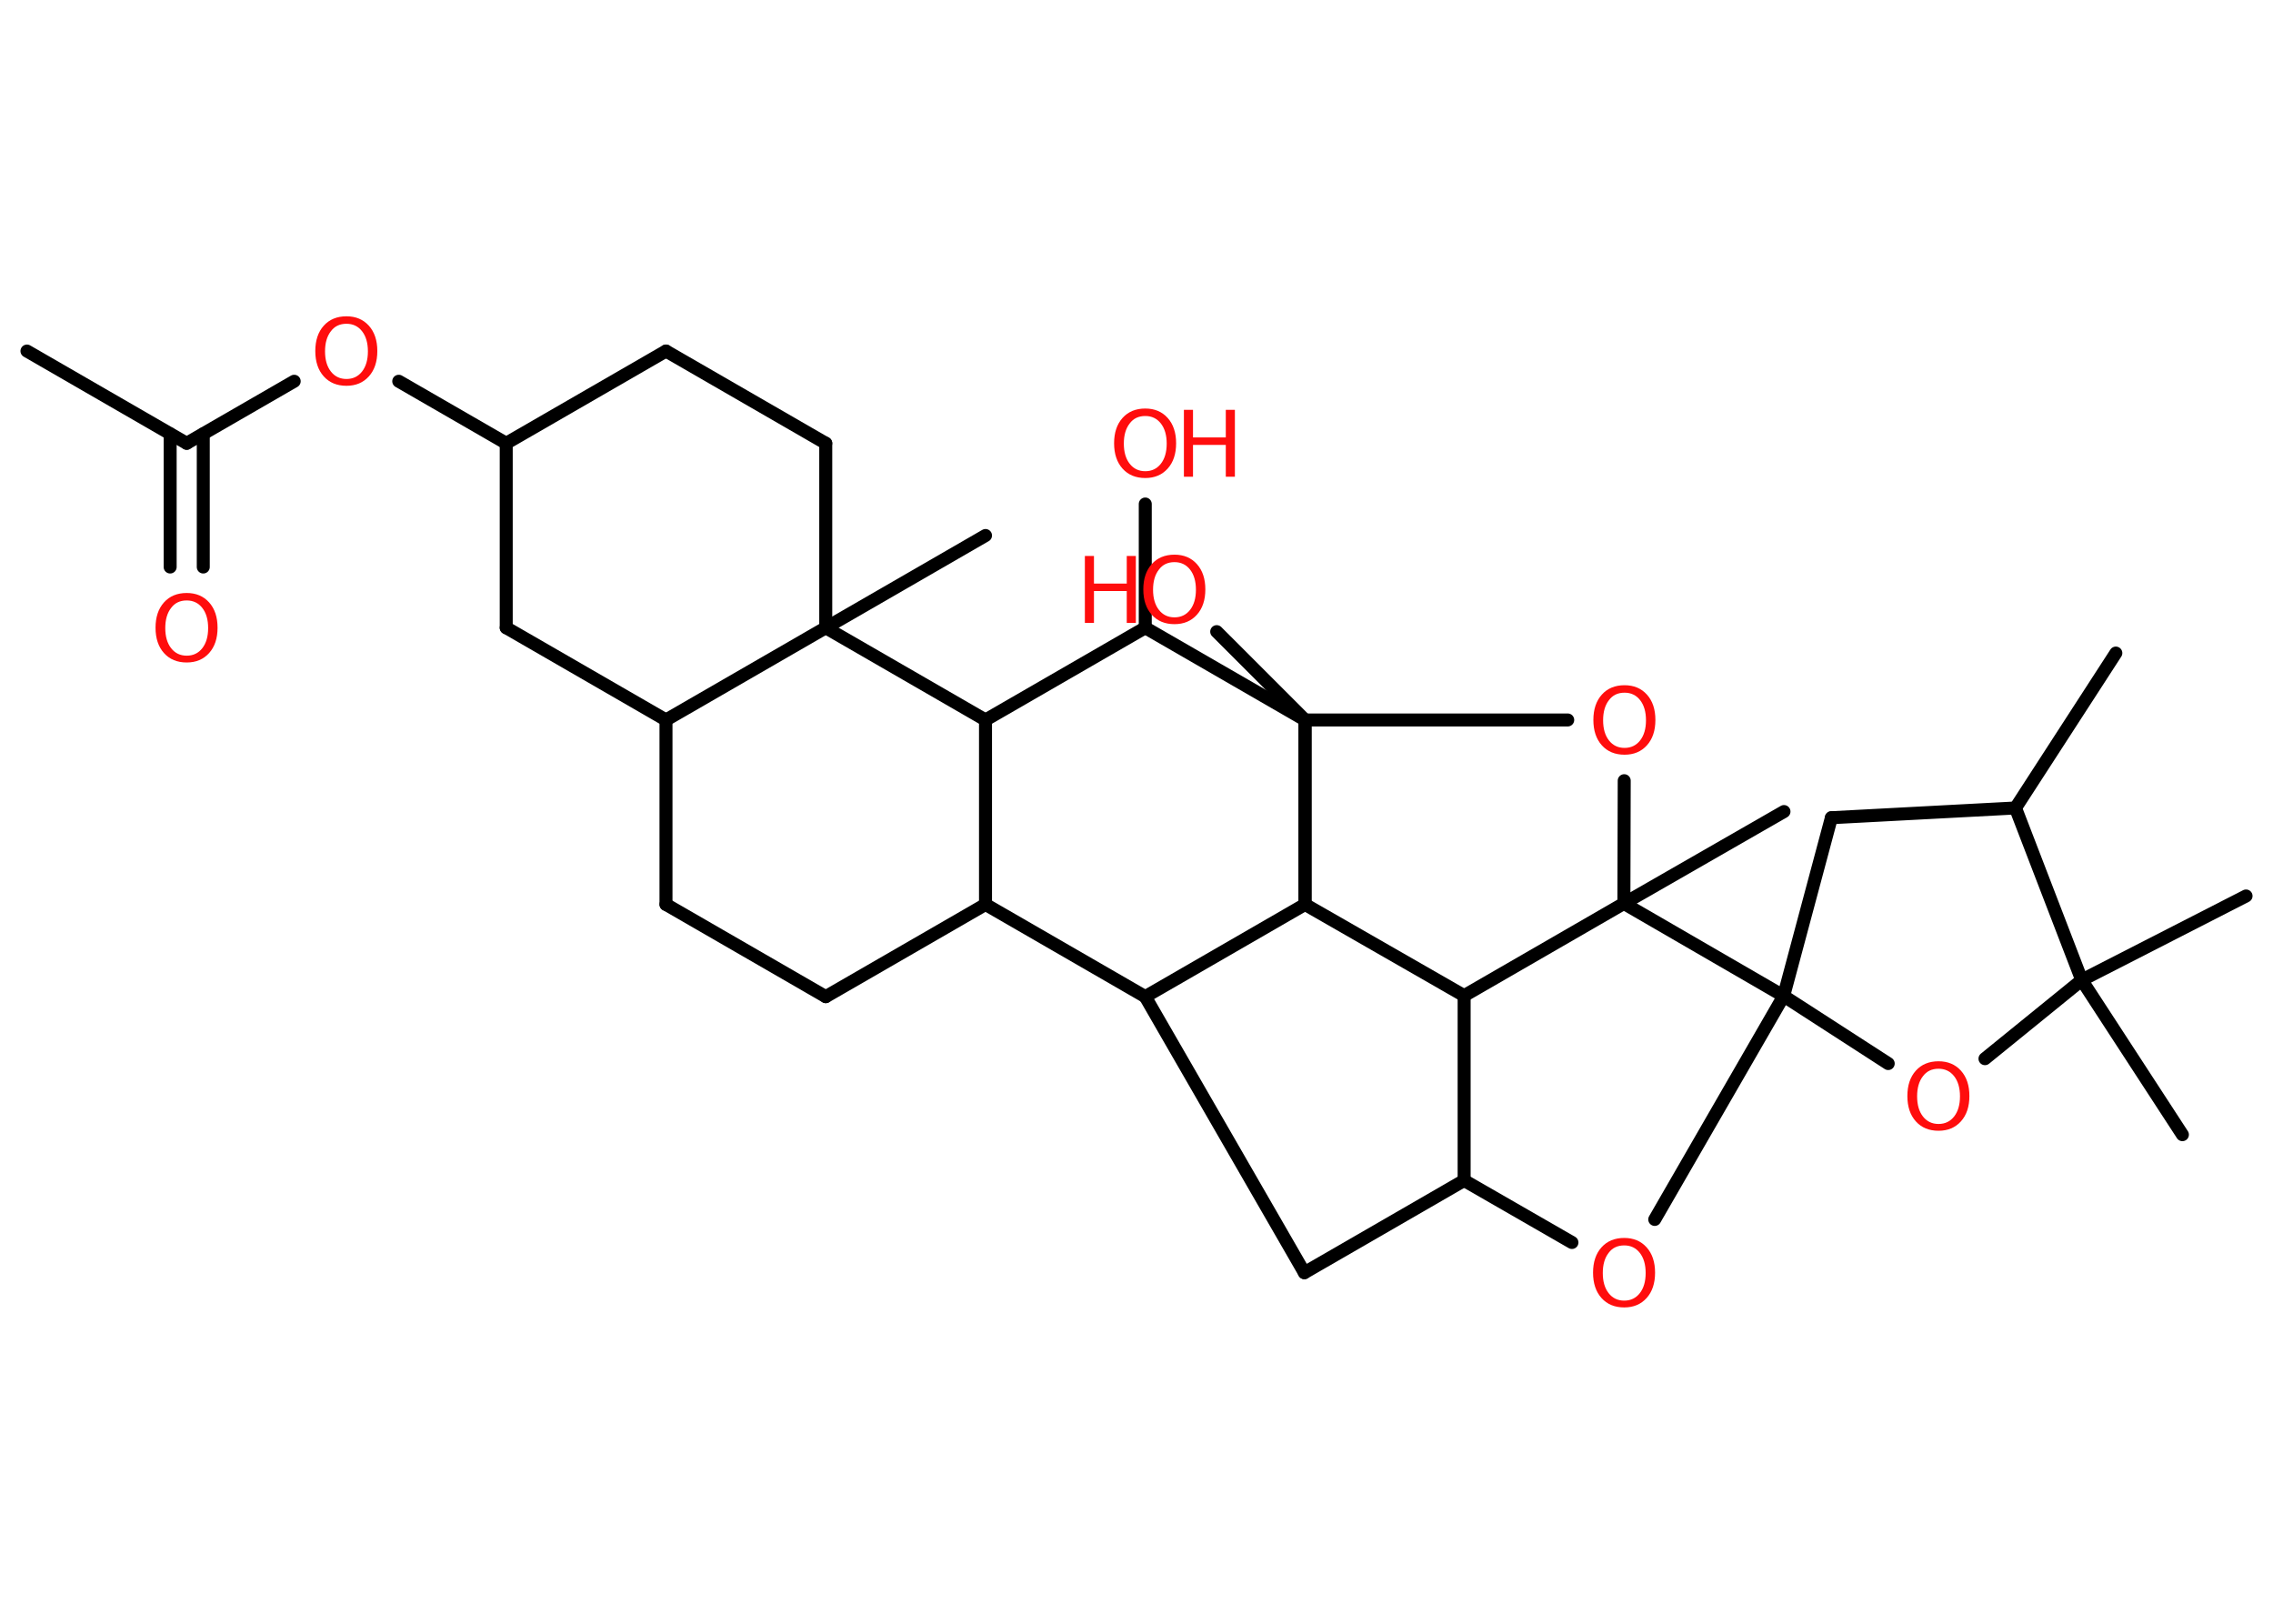 <?xml version='1.0' encoding='UTF-8'?>
<!DOCTYPE svg PUBLIC "-//W3C//DTD SVG 1.1//EN" "http://www.w3.org/Graphics/SVG/1.1/DTD/svg11.dtd">
<svg version='1.2' xmlns='http://www.w3.org/2000/svg' xmlns:xlink='http://www.w3.org/1999/xlink' width='70.0mm' height='50.0mm' viewBox='0 0 70.0 50.0'>
  <desc>Generated by the Chemistry Development Kit (http://github.com/cdk)</desc>
  <g stroke-linecap='round' stroke-linejoin='round' stroke='#000000' stroke-width='.4' fill='#FF0D0D'>
    <rect x='.0' y='.0' width='70.0' height='50.0' fill='#FFFFFF' stroke='none'/>
    <g id='mol1' class='mol'>
      <line id='mol1bnd1' class='bond' x1='.83' y1='10.81' x2='5.75' y2='13.65'/>
      <g id='mol1bnd2' class='bond'>
        <line x1='6.26' y1='13.36' x2='6.26' y2='17.46'/>
        <line x1='5.24' y1='13.36' x2='5.24' y2='17.46'/>
      </g>
      <line id='mol1bnd3' class='bond' x1='5.75' y1='13.65' x2='9.06' y2='11.74'/>
      <line id='mol1bnd4' class='bond' x1='12.28' y1='11.74' x2='15.59' y2='13.65'/>
      <line id='mol1bnd5' class='bond' x1='15.59' y1='13.65' x2='20.51' y2='10.81'/>
      <line id='mol1bnd6' class='bond' x1='20.51' y1='10.81' x2='25.43' y2='13.65'/>
      <line id='mol1bnd7' class='bond' x1='25.43' y1='13.65' x2='25.43' y2='19.33'/>
      <line id='mol1bnd8' class='bond' x1='25.43' y1='19.33' x2='30.35' y2='16.49'/>
      <line id='mol1bnd9' class='bond' x1='25.43' y1='19.33' x2='20.51' y2='22.17'/>
      <line id='mol1bnd10' class='bond' x1='20.51' y1='22.17' x2='20.51' y2='27.85'/>
      <line id='mol1bnd11' class='bond' x1='20.51' y1='27.85' x2='25.43' y2='30.69'/>
      <line id='mol1bnd12' class='bond' x1='25.43' y1='30.69' x2='30.35' y2='27.85'/>
      <line id='mol1bnd13' class='bond' x1='30.35' y1='27.85' x2='30.35' y2='22.17'/>
      <line id='mol1bnd14' class='bond' x1='25.43' y1='19.33' x2='30.35' y2='22.17'/>
      <line id='mol1bnd15' class='bond' x1='30.35' y1='22.17' x2='35.27' y2='19.33'/>
      <line id='mol1bnd16' class='bond' x1='35.27' y1='19.33' x2='35.27' y2='15.52'/>
      <line id='mol1bnd17' class='bond' x1='35.27' y1='19.33' x2='40.19' y2='22.17'/>
      <line id='mol1bnd18' class='bond' x1='40.19' y1='22.17' x2='40.19' y2='27.85'/>
      <line id='mol1bnd19' class='bond' x1='40.19' y1='27.85' x2='40.19' y2='22.17'/>
      <line id='mol1bnd20' class='bond' x1='40.19' y1='22.17' x2='37.47' y2='19.45'/>
      <line id='mol1bnd21' class='bond' x1='40.19' y1='22.17' x2='48.28' y2='22.17'/>
      <line id='mol1bnd22' class='bond' x1='50.02' y1='24.04' x2='50.01' y2='27.82'/>
      <line id='mol1bnd23' class='bond' x1='50.01' y1='27.82' x2='54.94' y2='24.99'/>
      <line id='mol1bnd24' class='bond' x1='50.01' y1='27.82' x2='45.09' y2='30.66'/>
      <line id='mol1bnd25' class='bond' x1='40.19' y1='27.85' x2='45.09' y2='30.66'/>
      <line id='mol1bnd26' class='bond' x1='45.09' y1='30.66' x2='45.09' y2='36.35'/>
      <line id='mol1bnd27' class='bond' x1='45.09' y1='36.35' x2='40.17' y2='39.19'/>
      <line id='mol1bnd28' class='bond' x1='40.17' y1='39.19' x2='35.27' y2='30.69'/>
      <line id='mol1bnd29' class='bond' x1='30.35' y1='27.85' x2='35.27' y2='30.69'/>
      <line id='mol1bnd30' class='bond' x1='40.19' y1='27.85' x2='35.27' y2='30.69'/>
      <line id='mol1bnd31' class='bond' x1='45.09' y1='36.35' x2='48.41' y2='38.26'/>
      <line id='mol1bnd32' class='bond' x1='50.96' y1='37.55' x2='54.93' y2='30.67'/>
      <line id='mol1bnd33' class='bond' x1='50.01' y1='27.82' x2='54.93' y2='30.67'/>
      <line id='mol1bnd34' class='bond' x1='54.93' y1='30.67' x2='56.4' y2='25.18'/>
      <line id='mol1bnd35' class='bond' x1='56.4' y1='25.18' x2='62.07' y2='24.88'/>
      <line id='mol1bnd36' class='bond' x1='62.07' y1='24.88' x2='65.16' y2='20.11'/>
      <line id='mol1bnd37' class='bond' x1='62.07' y1='24.88' x2='64.11' y2='30.18'/>
      <line id='mol1bnd38' class='bond' x1='64.11' y1='30.18' x2='67.21' y2='34.94'/>
      <line id='mol1bnd39' class='bond' x1='64.11' y1='30.18' x2='69.17' y2='27.59'/>
      <line id='mol1bnd40' class='bond' x1='64.11' y1='30.18' x2='61.13' y2='32.6'/>
      <line id='mol1bnd41' class='bond' x1='54.93' y1='30.67' x2='58.15' y2='32.75'/>
      <line id='mol1bnd42' class='bond' x1='20.51' y1='22.17' x2='15.59' y2='19.33'/>
      <line id='mol1bnd43' class='bond' x1='15.59' y1='13.65' x2='15.59' y2='19.33'/>
      <path id='mol1atm3' class='atom' d='M5.75 18.49q-.31 .0 -.48 .23q-.18 .23 -.18 .62q.0 .39 .18 .62q.18 .23 .48 .23q.3 .0 .48 -.23q.18 -.23 .18 -.62q.0 -.39 -.18 -.62q-.18 -.23 -.48 -.23zM5.75 18.26q.43 .0 .69 .29q.26 .29 .26 .78q.0 .49 -.26 .78q-.26 .29 -.69 .29q-.44 .0 -.7 -.29q-.26 -.29 -.26 -.78q.0 -.49 .26 -.78q.26 -.29 .7 -.29z' stroke='none'/>
      <path id='mol1atm4' class='atom' d='M10.67 9.97q-.31 .0 -.48 .23q-.18 .23 -.18 .62q.0 .39 .18 .62q.18 .23 .48 .23q.3 .0 .48 -.23q.18 -.23 .18 -.62q.0 -.39 -.18 -.62q-.18 -.23 -.48 -.23zM10.67 9.74q.43 .0 .69 .29q.26 .29 .26 .78q.0 .49 -.26 .78q-.26 .29 -.69 .29q-.44 .0 -.7 -.29q-.26 -.29 -.26 -.78q.0 -.49 .26 -.78q.26 -.29 .7 -.29z' stroke='none'/>
      <g id='mol1atm16' class='atom'>
        <path d='M35.27 12.81q-.31 .0 -.48 .23q-.18 .23 -.18 .62q.0 .39 .18 .62q.18 .23 .48 .23q.3 .0 .48 -.23q.18 -.23 .18 -.62q.0 -.39 -.18 -.62q-.18 -.23 -.48 -.23zM35.27 12.58q.43 .0 .69 .29q.26 .29 .26 .78q.0 .49 -.26 .78q-.26 .29 -.69 .29q-.44 .0 -.7 -.29q-.26 -.29 -.26 -.78q.0 -.49 .26 -.78q.26 -.29 .7 -.29z' stroke='none'/>
        <path d='M36.46 12.62h.28v.85h1.01v-.85h.28v2.06h-.28v-.98h-1.01v.98h-.28v-2.06z' stroke='none'/>
      </g>
      <g id='mol1atm20' class='atom'>
        <path d='M36.17 17.31q-.31 .0 -.48 .23q-.18 .23 -.18 .62q.0 .39 .18 .62q.18 .23 .48 .23q.3 .0 .48 -.23q.18 -.23 .18 -.62q.0 -.39 -.18 -.62q-.18 -.23 -.48 -.23zM36.17 17.08q.43 .0 .69 .29q.26 .29 .26 .78q.0 .49 -.26 .78q-.26 .29 -.69 .29q-.44 .0 -.7 -.29q-.26 -.29 -.26 -.78q.0 -.49 .26 -.78q.26 -.29 .7 -.29z' stroke='none'/>
        <path d='M33.41 17.12h.28v.85h1.01v-.85h.28v2.06h-.28v-.98h-1.01v.98h-.28v-2.06z' stroke='none'/>
      </g>
      <path id='mol1atm21' class='atom' d='M50.03 21.33q-.31 .0 -.48 .23q-.18 .23 -.18 .62q.0 .39 .18 .62q.18 .23 .48 .23q.3 .0 .48 -.23q.18 -.23 .18 -.62q.0 -.39 -.18 -.62q-.18 -.23 -.48 -.23zM50.03 21.1q.43 .0 .69 .29q.26 .29 .26 .78q.0 .49 -.26 .78q-.26 .29 -.69 .29q-.44 .0 -.7 -.29q-.26 -.29 -.26 -.78q.0 -.49 .26 -.78q.26 -.29 .7 -.29z' stroke='none'/>
      <path id='mol1atm28' class='atom' d='M50.02 38.35q-.31 .0 -.48 .23q-.18 .23 -.18 .62q.0 .39 .18 .62q.18 .23 .48 .23q.3 .0 .48 -.23q.18 -.23 .18 -.62q.0 -.39 -.18 -.62q-.18 -.23 -.48 -.23zM50.02 38.12q.43 .0 .69 .29q.26 .29 .26 .78q.0 .49 -.26 .78q-.26 .29 -.69 .29q-.44 .0 -.7 -.29q-.26 -.29 -.26 -.78q.0 -.49 .26 -.78q.26 -.29 .7 -.29z' stroke='none'/>
      <path id='mol1atm36' class='atom' d='M59.7 32.91q-.31 .0 -.48 .23q-.18 .23 -.18 .62q.0 .39 .18 .62q.18 .23 .48 .23q.3 .0 .48 -.23q.18 -.23 .18 -.62q.0 -.39 -.18 -.62q-.18 -.23 -.48 -.23zM59.7 32.68q.43 .0 .69 .29q.26 .29 .26 .78q.0 .49 -.26 .78q-.26 .29 -.69 .29q-.44 .0 -.7 -.29q-.26 -.29 -.26 -.78q.0 -.49 .26 -.78q.26 -.29 .7 -.29z' stroke='none'/>
    </g>
  </g>
</svg>
